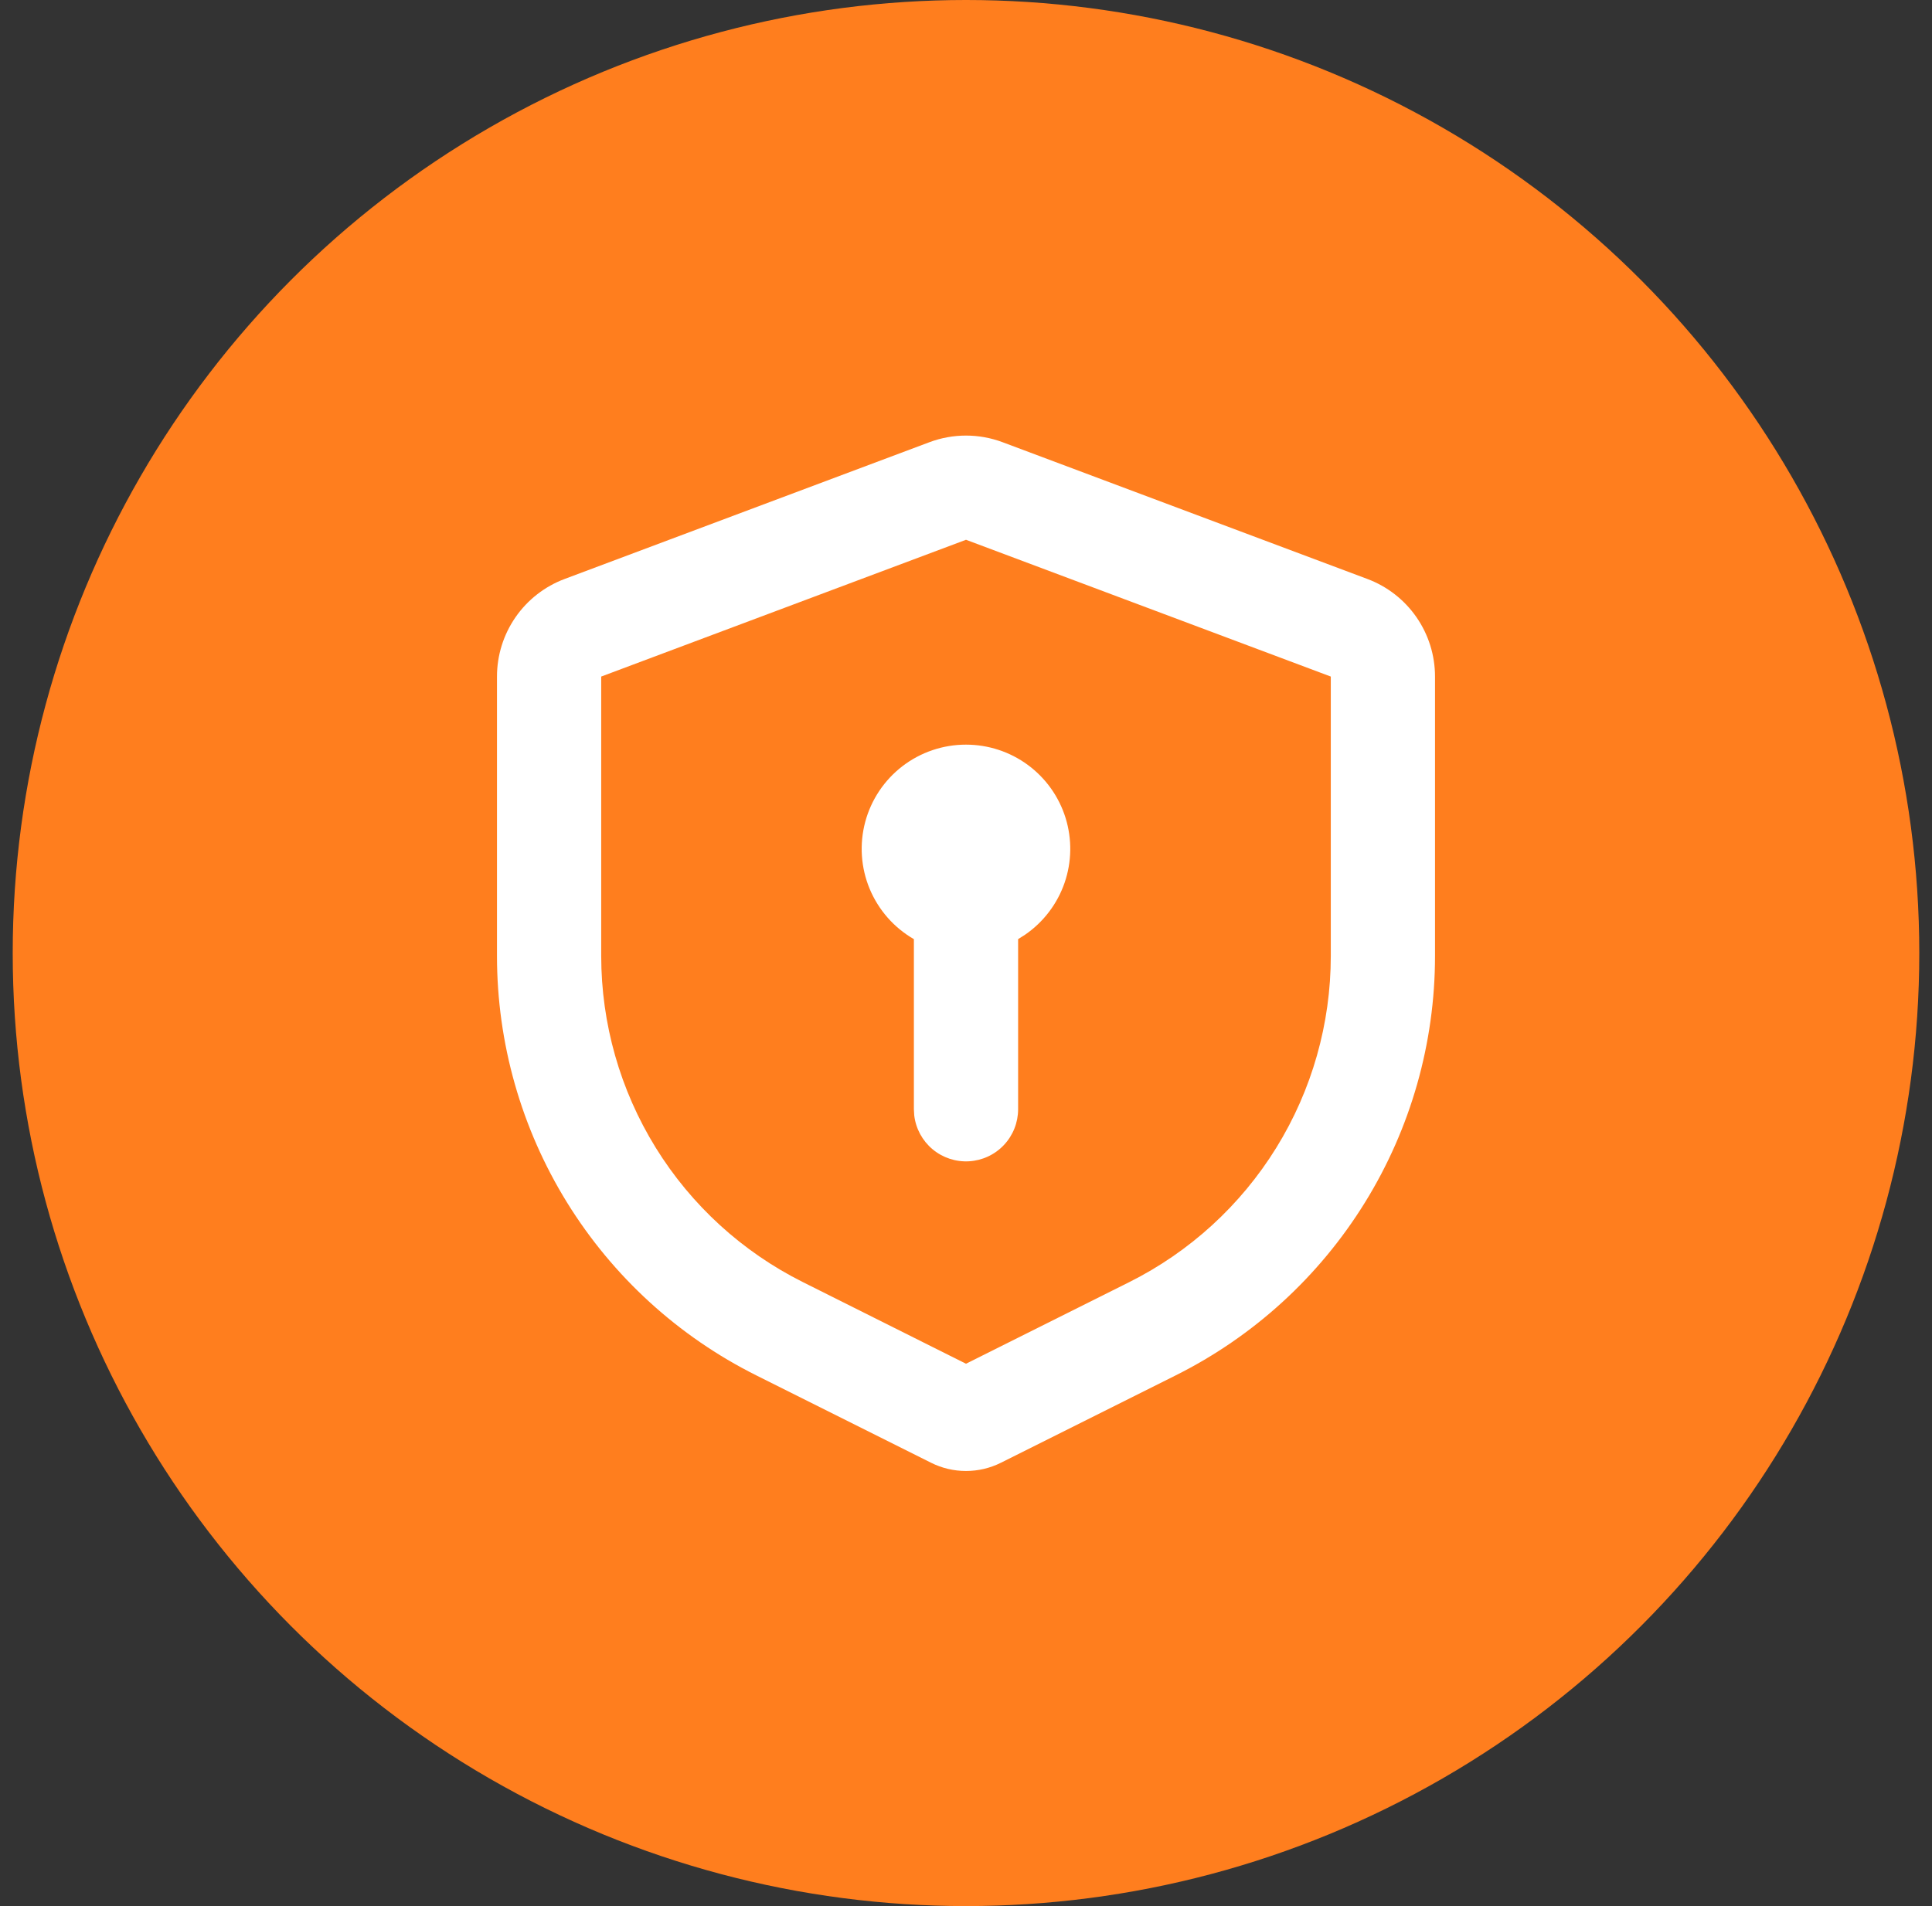 <svg width="76" height="75" viewBox="0 0 76 75" fill="none" xmlns="http://www.w3.org/2000/svg">
<rect x="0" y="0" width="76" height="75" fill="#333333" stroke="none"/>
<circle cx="37.5" cy="37.5" r="37.5" transform="matrix(-1 0 0 1 75.5 0)" fill="#FF7E1E"/>
<g clip-path="url(#clip0_253364_57)">
<path d="M39.439 17.4L53.789 22.781C54.571 23.074 55.244 23.599 55.72 24.285C56.195 24.971 56.45 25.786 56.45 26.621V37.615C56.45 41.041 55.496 44.4 53.694 47.315C51.893 50.229 49.316 52.585 46.251 54.117L39.375 57.555C38.948 57.769 38.477 57.88 38 57.88C37.522 57.88 37.051 57.769 36.624 57.555L29.749 54.117C26.684 52.585 24.107 50.229 22.305 47.315C20.504 44.4 19.55 41.041 19.55 37.615V26.621C19.55 25.786 19.805 24.971 20.28 24.285C20.756 23.599 21.429 23.074 22.211 22.781L36.561 17.4C37.489 17.052 38.511 17.052 39.439 17.4ZM38 21.239L23.65 26.621V37.615C23.651 40.279 24.393 42.891 25.794 45.158C27.195 47.425 29.2 49.256 31.583 50.448L38 53.66L44.416 50.452C46.8 49.26 48.805 47.428 50.207 45.16C51.608 42.893 52.35 40.28 52.35 37.615V26.621L38 21.239ZM38 29.3C38.875 29.3 39.727 29.579 40.432 30.098C41.137 30.617 41.657 31.347 41.917 32.183C42.176 33.019 42.162 33.915 41.876 34.742C41.589 35.569 41.046 36.282 40.325 36.778L40.05 36.953V43.65C40.049 44.172 39.849 44.675 39.49 45.055C39.132 45.435 38.642 45.663 38.12 45.694C37.598 45.725 37.085 45.555 36.684 45.22C36.283 44.884 36.026 44.409 35.964 43.89L35.95 43.65V36.953C35.167 36.502 34.556 35.805 34.209 34.971C33.863 34.137 33.803 33.212 34.036 32.339C34.27 31.467 34.785 30.696 35.502 30.146C36.219 29.597 37.097 29.299 38 29.3Z" fill="white"/>
</g>
<defs>
<clipPath id="clip0_253364_57">
<rect width="49.2" height="49.2" fill="white" transform="translate(13.4 12.9)"/>
</clipPath>
</defs>
</svg>
